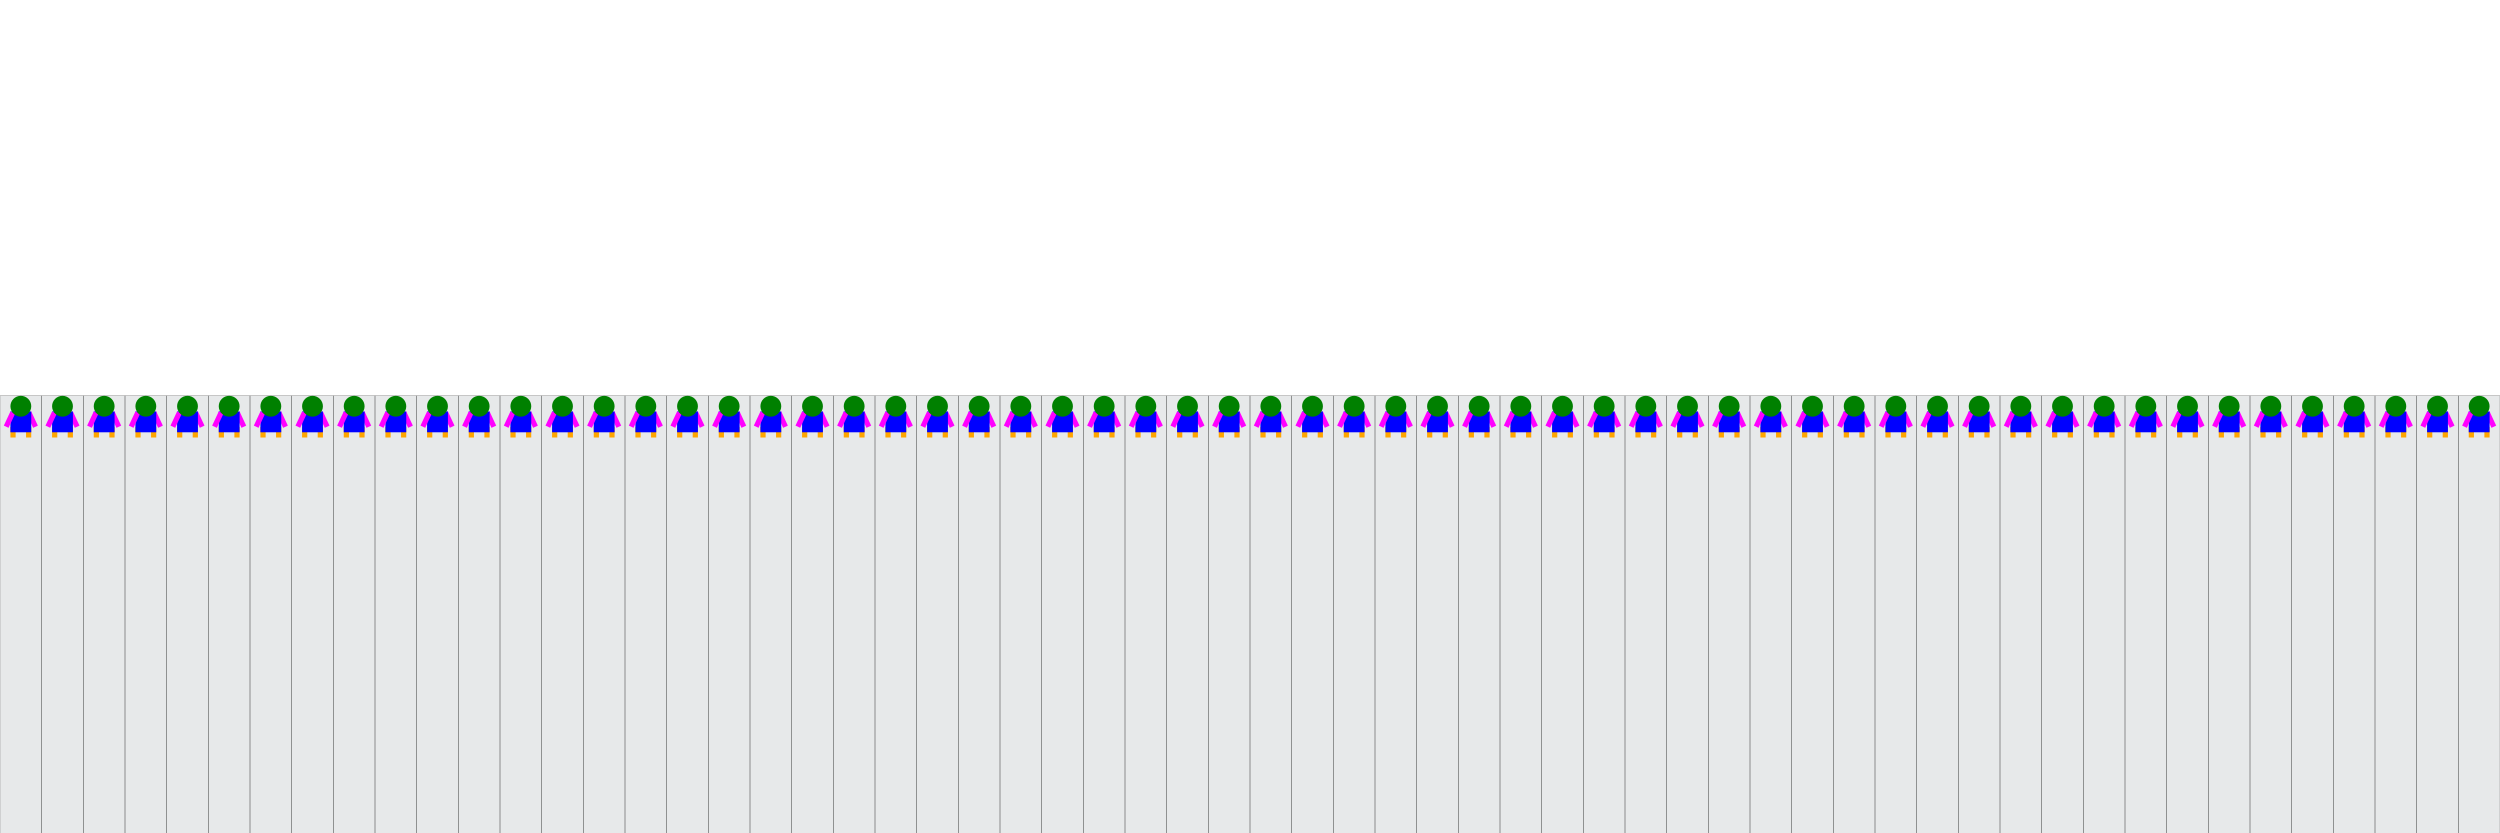 
<svg class="svg-sprite"
  width="600" height="200"
  viewBox="0 0 12000 200"
  xmlns="http://www.w3.org/2000/svg"
>

  <rect class="svg-background" width="100%" height="100%" fill="#E7E9EA" />

  
        <g class="g-sprite-0" transform="translate(0, 0)">
          <rect class="svg-background" x="0" width="200" height="100%" stroke="black" fill="transparent" />
      
          <rect class="leg-l" x="50" y="150" width="25" height="50" fill="orange"  />
          <rect class="leg-r" x="125" y="150" width="25" height="50" fill="orange" />
      
          <rect class="arm-r" x="125" y="75" width="25" height="75" fill="magenta" transform="rotate(-25, 150, 75)" />
          <rect class="body" x="50" y="75" width="100" height="100" fill="blue" />
          <rect class="arm-l" x="50" y="75" width="25" height="75" fill="magenta" transform="rotate(25, 50, 75)" />
      
          <circle class="head" cx="100" cy="50" r="50" fill="green" />
        </g>
      

        <g class="g-sprite-1" transform="translate(200, 0)">
          <rect class="svg-background" x="0" width="200" height="100%" stroke="black" fill="transparent" />
      
          <rect class="leg-l" x="50" y="150" width="25" height="50" fill="orange"  />
          <rect class="leg-r" x="125" y="150" width="25" height="50" fill="orange" />
      
          <rect class="arm-r" x="125" y="75" width="25" height="75" fill="magenta" transform="rotate(-25, 150, 75)" />
          <rect class="body" x="50" y="75" width="100" height="100" fill="blue" />
          <rect class="arm-l" x="50" y="75" width="25" height="75" fill="magenta" transform="rotate(25, 50, 75)" />
      
          <circle class="head" cx="100" cy="50" r="50" fill="green" />
        </g>
      

        <g class="g-sprite-2" transform="translate(400, 0)">
          <rect class="svg-background" x="0" width="200" height="100%" stroke="black" fill="transparent" />
      
          <rect class="leg-l" x="50" y="150" width="25" height="50" fill="orange"  />
          <rect class="leg-r" x="125" y="150" width="25" height="50" fill="orange" />
      
          <rect class="arm-r" x="125" y="75" width="25" height="75" fill="magenta" transform="rotate(-25, 150, 75)" />
          <rect class="body" x="50" y="75" width="100" height="100" fill="blue" />
          <rect class="arm-l" x="50" y="75" width="25" height="75" fill="magenta" transform="rotate(25, 50, 75)" />
      
          <circle class="head" cx="100" cy="50" r="50" fill="green" />
        </g>
      

        <g class="g-sprite-3" transform="translate(600, 0)">
          <rect class="svg-background" x="0" width="200" height="100%" stroke="black" fill="transparent" />
      
          <rect class="leg-l" x="50" y="150" width="25" height="50" fill="orange"  />
          <rect class="leg-r" x="125" y="150" width="25" height="50" fill="orange" />
      
          <rect class="arm-r" x="125" y="75" width="25" height="75" fill="magenta" transform="rotate(-25, 150, 75)" />
          <rect class="body" x="50" y="75" width="100" height="100" fill="blue" />
          <rect class="arm-l" x="50" y="75" width="25" height="75" fill="magenta" transform="rotate(25, 50, 75)" />
      
          <circle class="head" cx="100" cy="50" r="50" fill="green" />
        </g>
      

        <g class="g-sprite-4" transform="translate(800, 0)">
          <rect class="svg-background" x="0" width="200" height="100%" stroke="black" fill="transparent" />
      
          <rect class="leg-l" x="50" y="150" width="25" height="50" fill="orange"  />
          <rect class="leg-r" x="125" y="150" width="25" height="50" fill="orange" />
      
          <rect class="arm-r" x="125" y="75" width="25" height="75" fill="magenta" transform="rotate(-25, 150, 75)" />
          <rect class="body" x="50" y="75" width="100" height="100" fill="blue" />
          <rect class="arm-l" x="50" y="75" width="25" height="75" fill="magenta" transform="rotate(25, 50, 75)" />
      
          <circle class="head" cx="100" cy="50" r="50" fill="green" />
        </g>
      

        <g class="g-sprite-5" transform="translate(1000, 0)">
          <rect class="svg-background" x="0" width="200" height="100%" stroke="black" fill="transparent" />
      
          <rect class="leg-l" x="50" y="150" width="25" height="50" fill="orange"  />
          <rect class="leg-r" x="125" y="150" width="25" height="50" fill="orange" />
      
          <rect class="arm-r" x="125" y="75" width="25" height="75" fill="magenta" transform="rotate(-25, 150, 75)" />
          <rect class="body" x="50" y="75" width="100" height="100" fill="blue" />
          <rect class="arm-l" x="50" y="75" width="25" height="75" fill="magenta" transform="rotate(25, 50, 75)" />
      
          <circle class="head" cx="100" cy="50" r="50" fill="green" />
        </g>
      

        <g class="g-sprite-6" transform="translate(1200, 0)">
          <rect class="svg-background" x="0" width="200" height="100%" stroke="black" fill="transparent" />
      
          <rect class="leg-l" x="50" y="150" width="25" height="50" fill="orange"  />
          <rect class="leg-r" x="125" y="150" width="25" height="50" fill="orange" />
      
          <rect class="arm-r" x="125" y="75" width="25" height="75" fill="magenta" transform="rotate(-25, 150, 75)" />
          <rect class="body" x="50" y="75" width="100" height="100" fill="blue" />
          <rect class="arm-l" x="50" y="75" width="25" height="75" fill="magenta" transform="rotate(25, 50, 75)" />
      
          <circle class="head" cx="100" cy="50" r="50" fill="green" />
        </g>
      

        <g class="g-sprite-7" transform="translate(1400, 0)">
          <rect class="svg-background" x="0" width="200" height="100%" stroke="black" fill="transparent" />
      
          <rect class="leg-l" x="50" y="150" width="25" height="50" fill="orange"  />
          <rect class="leg-r" x="125" y="150" width="25" height="50" fill="orange" />
      
          <rect class="arm-r" x="125" y="75" width="25" height="75" fill="magenta" transform="rotate(-25, 150, 75)" />
          <rect class="body" x="50" y="75" width="100" height="100" fill="blue" />
          <rect class="arm-l" x="50" y="75" width="25" height="75" fill="magenta" transform="rotate(25, 50, 75)" />
      
          <circle class="head" cx="100" cy="50" r="50" fill="green" />
        </g>
      

        <g class="g-sprite-8" transform="translate(1600, 0)">
          <rect class="svg-background" x="0" width="200" height="100%" stroke="black" fill="transparent" />
      
          <rect class="leg-l" x="50" y="150" width="25" height="50" fill="orange"  />
          <rect class="leg-r" x="125" y="150" width="25" height="50" fill="orange" />
      
          <rect class="arm-r" x="125" y="75" width="25" height="75" fill="magenta" transform="rotate(-25, 150, 75)" />
          <rect class="body" x="50" y="75" width="100" height="100" fill="blue" />
          <rect class="arm-l" x="50" y="75" width="25" height="75" fill="magenta" transform="rotate(25, 50, 75)" />
      
          <circle class="head" cx="100" cy="50" r="50" fill="green" />
        </g>
      

        <g class="g-sprite-9" transform="translate(1800, 0)">
          <rect class="svg-background" x="0" width="200" height="100%" stroke="black" fill="transparent" />
      
          <rect class="leg-l" x="50" y="150" width="25" height="50" fill="orange"  />
          <rect class="leg-r" x="125" y="150" width="25" height="50" fill="orange" />
      
          <rect class="arm-r" x="125" y="75" width="25" height="75" fill="magenta" transform="rotate(-25, 150, 75)" />
          <rect class="body" x="50" y="75" width="100" height="100" fill="blue" />
          <rect class="arm-l" x="50" y="75" width="25" height="75" fill="magenta" transform="rotate(25, 50, 75)" />
      
          <circle class="head" cx="100" cy="50" r="50" fill="green" />
        </g>
      

        <g class="g-sprite-10" transform="translate(2000, 0)">
          <rect class="svg-background" x="0" width="200" height="100%" stroke="black" fill="transparent" />
      
          <rect class="leg-l" x="50" y="150" width="25" height="50" fill="orange"  />
          <rect class="leg-r" x="125" y="150" width="25" height="50" fill="orange" />
      
          <rect class="arm-r" x="125" y="75" width="25" height="75" fill="magenta" transform="rotate(-25, 150, 75)" />
          <rect class="body" x="50" y="75" width="100" height="100" fill="blue" />
          <rect class="arm-l" x="50" y="75" width="25" height="75" fill="magenta" transform="rotate(25, 50, 75)" />
      
          <circle class="head" cx="100" cy="50" r="50" fill="green" />
        </g>
      

        <g class="g-sprite-11" transform="translate(2200, 0)">
          <rect class="svg-background" x="0" width="200" height="100%" stroke="black" fill="transparent" />
      
          <rect class="leg-l" x="50" y="150" width="25" height="50" fill="orange"  />
          <rect class="leg-r" x="125" y="150" width="25" height="50" fill="orange" />
      
          <rect class="arm-r" x="125" y="75" width="25" height="75" fill="magenta" transform="rotate(-25, 150, 75)" />
          <rect class="body" x="50" y="75" width="100" height="100" fill="blue" />
          <rect class="arm-l" x="50" y="75" width="25" height="75" fill="magenta" transform="rotate(25, 50, 75)" />
      
          <circle class="head" cx="100" cy="50" r="50" fill="green" />
        </g>
      

        <g class="g-sprite-12" transform="translate(2400, 0)">
          <rect class="svg-background" x="0" width="200" height="100%" stroke="black" fill="transparent" />
      
          <rect class="leg-l" x="50" y="150" width="25" height="50" fill="orange"  />
          <rect class="leg-r" x="125" y="150" width="25" height="50" fill="orange" />
      
          <rect class="arm-r" x="125" y="75" width="25" height="75" fill="magenta" transform="rotate(-25, 150, 75)" />
          <rect class="body" x="50" y="75" width="100" height="100" fill="blue" />
          <rect class="arm-l" x="50" y="75" width="25" height="75" fill="magenta" transform="rotate(25, 50, 75)" />
      
          <circle class="head" cx="100" cy="50" r="50" fill="green" />
        </g>
      

        <g class="g-sprite-13" transform="translate(2600, 0)">
          <rect class="svg-background" x="0" width="200" height="100%" stroke="black" fill="transparent" />
      
          <rect class="leg-l" x="50" y="150" width="25" height="50" fill="orange"  />
          <rect class="leg-r" x="125" y="150" width="25" height="50" fill="orange" />
      
          <rect class="arm-r" x="125" y="75" width="25" height="75" fill="magenta" transform="rotate(-25, 150, 75)" />
          <rect class="body" x="50" y="75" width="100" height="100" fill="blue" />
          <rect class="arm-l" x="50" y="75" width="25" height="75" fill="magenta" transform="rotate(25, 50, 75)" />
      
          <circle class="head" cx="100" cy="50" r="50" fill="green" />
        </g>
      

        <g class="g-sprite-14" transform="translate(2800, 0)">
          <rect class="svg-background" x="0" width="200" height="100%" stroke="black" fill="transparent" />
      
          <rect class="leg-l" x="50" y="150" width="25" height="50" fill="orange"  />
          <rect class="leg-r" x="125" y="150" width="25" height="50" fill="orange" />
      
          <rect class="arm-r" x="125" y="75" width="25" height="75" fill="magenta" transform="rotate(-25, 150, 75)" />
          <rect class="body" x="50" y="75" width="100" height="100" fill="blue" />
          <rect class="arm-l" x="50" y="75" width="25" height="75" fill="magenta" transform="rotate(25, 50, 75)" />
      
          <circle class="head" cx="100" cy="50" r="50" fill="green" />
        </g>
      

        <g class="g-sprite-15" transform="translate(3000, 0)">
          <rect class="svg-background" x="0" width="200" height="100%" stroke="black" fill="transparent" />
      
          <rect class="leg-l" x="50" y="150" width="25" height="50" fill="orange"  />
          <rect class="leg-r" x="125" y="150" width="25" height="50" fill="orange" />
      
          <rect class="arm-r" x="125" y="75" width="25" height="75" fill="magenta" transform="rotate(-25, 150, 75)" />
          <rect class="body" x="50" y="75" width="100" height="100" fill="blue" />
          <rect class="arm-l" x="50" y="75" width="25" height="75" fill="magenta" transform="rotate(25, 50, 75)" />
      
          <circle class="head" cx="100" cy="50" r="50" fill="green" />
        </g>
      

        <g class="g-sprite-16" transform="translate(3200, 0)">
          <rect class="svg-background" x="0" width="200" height="100%" stroke="black" fill="transparent" />
      
          <rect class="leg-l" x="50" y="150" width="25" height="50" fill="orange"  />
          <rect class="leg-r" x="125" y="150" width="25" height="50" fill="orange" />
      
          <rect class="arm-r" x="125" y="75" width="25" height="75" fill="magenta" transform="rotate(-25, 150, 75)" />
          <rect class="body" x="50" y="75" width="100" height="100" fill="blue" />
          <rect class="arm-l" x="50" y="75" width="25" height="75" fill="magenta" transform="rotate(25, 50, 75)" />
      
          <circle class="head" cx="100" cy="50" r="50" fill="green" />
        </g>
      

        <g class="g-sprite-17" transform="translate(3400, 0)">
          <rect class="svg-background" x="0" width="200" height="100%" stroke="black" fill="transparent" />
      
          <rect class="leg-l" x="50" y="150" width="25" height="50" fill="orange"  />
          <rect class="leg-r" x="125" y="150" width="25" height="50" fill="orange" />
      
          <rect class="arm-r" x="125" y="75" width="25" height="75" fill="magenta" transform="rotate(-25, 150, 75)" />
          <rect class="body" x="50" y="75" width="100" height="100" fill="blue" />
          <rect class="arm-l" x="50" y="75" width="25" height="75" fill="magenta" transform="rotate(25, 50, 75)" />
      
          <circle class="head" cx="100" cy="50" r="50" fill="green" />
        </g>
      

        <g class="g-sprite-18" transform="translate(3600, 0)">
          <rect class="svg-background" x="0" width="200" height="100%" stroke="black" fill="transparent" />
      
          <rect class="leg-l" x="50" y="150" width="25" height="50" fill="orange"  />
          <rect class="leg-r" x="125" y="150" width="25" height="50" fill="orange" />
      
          <rect class="arm-r" x="125" y="75" width="25" height="75" fill="magenta" transform="rotate(-25, 150, 75)" />
          <rect class="body" x="50" y="75" width="100" height="100" fill="blue" />
          <rect class="arm-l" x="50" y="75" width="25" height="75" fill="magenta" transform="rotate(25, 50, 75)" />
      
          <circle class="head" cx="100" cy="50" r="50" fill="green" />
        </g>
      

        <g class="g-sprite-19" transform="translate(3800, 0)">
          <rect class="svg-background" x="0" width="200" height="100%" stroke="black" fill="transparent" />
      
          <rect class="leg-l" x="50" y="150" width="25" height="50" fill="orange"  />
          <rect class="leg-r" x="125" y="150" width="25" height="50" fill="orange" />
      
          <rect class="arm-r" x="125" y="75" width="25" height="75" fill="magenta" transform="rotate(-25, 150, 75)" />
          <rect class="body" x="50" y="75" width="100" height="100" fill="blue" />
          <rect class="arm-l" x="50" y="75" width="25" height="75" fill="magenta" transform="rotate(25, 50, 75)" />
      
          <circle class="head" cx="100" cy="50" r="50" fill="green" />
        </g>
      

        <g class="g-sprite-20" transform="translate(4000, 0)">
          <rect class="svg-background" x="0" width="200" height="100%" stroke="black" fill="transparent" />
      
          <rect class="leg-l" x="50" y="150" width="25" height="50" fill="orange"  />
          <rect class="leg-r" x="125" y="150" width="25" height="50" fill="orange" />
      
          <rect class="arm-r" x="125" y="75" width="25" height="75" fill="magenta" transform="rotate(-25, 150, 75)" />
          <rect class="body" x="50" y="75" width="100" height="100" fill="blue" />
          <rect class="arm-l" x="50" y="75" width="25" height="75" fill="magenta" transform="rotate(25, 50, 75)" />
      
          <circle class="head" cx="100" cy="50" r="50" fill="green" />
        </g>
      

        <g class="g-sprite-21" transform="translate(4200, 0)">
          <rect class="svg-background" x="0" width="200" height="100%" stroke="black" fill="transparent" />
      
          <rect class="leg-l" x="50" y="150" width="25" height="50" fill="orange"  />
          <rect class="leg-r" x="125" y="150" width="25" height="50" fill="orange" />
      
          <rect class="arm-r" x="125" y="75" width="25" height="75" fill="magenta" transform="rotate(-25, 150, 75)" />
          <rect class="body" x="50" y="75" width="100" height="100" fill="blue" />
          <rect class="arm-l" x="50" y="75" width="25" height="75" fill="magenta" transform="rotate(25, 50, 75)" />
      
          <circle class="head" cx="100" cy="50" r="50" fill="green" />
        </g>
      

        <g class="g-sprite-22" transform="translate(4400, 0)">
          <rect class="svg-background" x="0" width="200" height="100%" stroke="black" fill="transparent" />
      
          <rect class="leg-l" x="50" y="150" width="25" height="50" fill="orange"  />
          <rect class="leg-r" x="125" y="150" width="25" height="50" fill="orange" />
      
          <rect class="arm-r" x="125" y="75" width="25" height="75" fill="magenta" transform="rotate(-25, 150, 75)" />
          <rect class="body" x="50" y="75" width="100" height="100" fill="blue" />
          <rect class="arm-l" x="50" y="75" width="25" height="75" fill="magenta" transform="rotate(25, 50, 75)" />
      
          <circle class="head" cx="100" cy="50" r="50" fill="green" />
        </g>
      

        <g class="g-sprite-23" transform="translate(4600, 0)">
          <rect class="svg-background" x="0" width="200" height="100%" stroke="black" fill="transparent" />
      
          <rect class="leg-l" x="50" y="150" width="25" height="50" fill="orange"  />
          <rect class="leg-r" x="125" y="150" width="25" height="50" fill="orange" />
      
          <rect class="arm-r" x="125" y="75" width="25" height="75" fill="magenta" transform="rotate(-25, 150, 75)" />
          <rect class="body" x="50" y="75" width="100" height="100" fill="blue" />
          <rect class="arm-l" x="50" y="75" width="25" height="75" fill="magenta" transform="rotate(25, 50, 75)" />
      
          <circle class="head" cx="100" cy="50" r="50" fill="green" />
        </g>
      

        <g class="g-sprite-24" transform="translate(4800, 0)">
          <rect class="svg-background" x="0" width="200" height="100%" stroke="black" fill="transparent" />
      
          <rect class="leg-l" x="50" y="150" width="25" height="50" fill="orange"  />
          <rect class="leg-r" x="125" y="150" width="25" height="50" fill="orange" />
      
          <rect class="arm-r" x="125" y="75" width="25" height="75" fill="magenta" transform="rotate(-25, 150, 75)" />
          <rect class="body" x="50" y="75" width="100" height="100" fill="blue" />
          <rect class="arm-l" x="50" y="75" width="25" height="75" fill="magenta" transform="rotate(25, 50, 75)" />
      
          <circle class="head" cx="100" cy="50" r="50" fill="green" />
        </g>
      

        <g class="g-sprite-25" transform="translate(5000, 0)">
          <rect class="svg-background" x="0" width="200" height="100%" stroke="black" fill="transparent" />
      
          <rect class="leg-l" x="50" y="150" width="25" height="50" fill="orange"  />
          <rect class="leg-r" x="125" y="150" width="25" height="50" fill="orange" />
      
          <rect class="arm-r" x="125" y="75" width="25" height="75" fill="magenta" transform="rotate(-25, 150, 75)" />
          <rect class="body" x="50" y="75" width="100" height="100" fill="blue" />
          <rect class="arm-l" x="50" y="75" width="25" height="75" fill="magenta" transform="rotate(25, 50, 75)" />
      
          <circle class="head" cx="100" cy="50" r="50" fill="green" />
        </g>
      

        <g class="g-sprite-26" transform="translate(5200, 0)">
          <rect class="svg-background" x="0" width="200" height="100%" stroke="black" fill="transparent" />
      
          <rect class="leg-l" x="50" y="150" width="25" height="50" fill="orange"  />
          <rect class="leg-r" x="125" y="150" width="25" height="50" fill="orange" />
      
          <rect class="arm-r" x="125" y="75" width="25" height="75" fill="magenta" transform="rotate(-25, 150, 75)" />
          <rect class="body" x="50" y="75" width="100" height="100" fill="blue" />
          <rect class="arm-l" x="50" y="75" width="25" height="75" fill="magenta" transform="rotate(25, 50, 75)" />
      
          <circle class="head" cx="100" cy="50" r="50" fill="green" />
        </g>
      

        <g class="g-sprite-27" transform="translate(5400, 0)">
          <rect class="svg-background" x="0" width="200" height="100%" stroke="black" fill="transparent" />
      
          <rect class="leg-l" x="50" y="150" width="25" height="50" fill="orange"  />
          <rect class="leg-r" x="125" y="150" width="25" height="50" fill="orange" />
      
          <rect class="arm-r" x="125" y="75" width="25" height="75" fill="magenta" transform="rotate(-25, 150, 75)" />
          <rect class="body" x="50" y="75" width="100" height="100" fill="blue" />
          <rect class="arm-l" x="50" y="75" width="25" height="75" fill="magenta" transform="rotate(25, 50, 75)" />
      
          <circle class="head" cx="100" cy="50" r="50" fill="green" />
        </g>
      

        <g class="g-sprite-28" transform="translate(5600, 0)">
          <rect class="svg-background" x="0" width="200" height="100%" stroke="black" fill="transparent" />
      
          <rect class="leg-l" x="50" y="150" width="25" height="50" fill="orange"  />
          <rect class="leg-r" x="125" y="150" width="25" height="50" fill="orange" />
      
          <rect class="arm-r" x="125" y="75" width="25" height="75" fill="magenta" transform="rotate(-25, 150, 75)" />
          <rect class="body" x="50" y="75" width="100" height="100" fill="blue" />
          <rect class="arm-l" x="50" y="75" width="25" height="75" fill="magenta" transform="rotate(25, 50, 75)" />
      
          <circle class="head" cx="100" cy="50" r="50" fill="green" />
        </g>
      

        <g class="g-sprite-29" transform="translate(5800, 0)">
          <rect class="svg-background" x="0" width="200" height="100%" stroke="black" fill="transparent" />
      
          <rect class="leg-l" x="50" y="150" width="25" height="50" fill="orange"  />
          <rect class="leg-r" x="125" y="150" width="25" height="50" fill="orange" />
      
          <rect class="arm-r" x="125" y="75" width="25" height="75" fill="magenta" transform="rotate(-25, 150, 75)" />
          <rect class="body" x="50" y="75" width="100" height="100" fill="blue" />
          <rect class="arm-l" x="50" y="75" width="25" height="75" fill="magenta" transform="rotate(25, 50, 75)" />
      
          <circle class="head" cx="100" cy="50" r="50" fill="green" />
        </g>
      

        <g class="g-sprite-30" transform="translate(6000, 0)">
          <rect class="svg-background" x="0" width="200" height="100%" stroke="black" fill="transparent" />
      
          <rect class="leg-l" x="50" y="150" width="25" height="50" fill="orange"  />
          <rect class="leg-r" x="125" y="150" width="25" height="50" fill="orange" />
      
          <rect class="arm-r" x="125" y="75" width="25" height="75" fill="magenta" transform="rotate(-25, 150, 75)" />
          <rect class="body" x="50" y="75" width="100" height="100" fill="blue" />
          <rect class="arm-l" x="50" y="75" width="25" height="75" fill="magenta" transform="rotate(25, 50, 75)" />
      
          <circle class="head" cx="100" cy="50" r="50" fill="green" />
        </g>
      

        <g class="g-sprite-31" transform="translate(6200, 0)">
          <rect class="svg-background" x="0" width="200" height="100%" stroke="black" fill="transparent" />
      
          <rect class="leg-l" x="50" y="150" width="25" height="50" fill="orange"  />
          <rect class="leg-r" x="125" y="150" width="25" height="50" fill="orange" />
      
          <rect class="arm-r" x="125" y="75" width="25" height="75" fill="magenta" transform="rotate(-25, 150, 75)" />
          <rect class="body" x="50" y="75" width="100" height="100" fill="blue" />
          <rect class="arm-l" x="50" y="75" width="25" height="75" fill="magenta" transform="rotate(25, 50, 75)" />
      
          <circle class="head" cx="100" cy="50" r="50" fill="green" />
        </g>
      

        <g class="g-sprite-32" transform="translate(6400, 0)">
          <rect class="svg-background" x="0" width="200" height="100%" stroke="black" fill="transparent" />
      
          <rect class="leg-l" x="50" y="150" width="25" height="50" fill="orange"  />
          <rect class="leg-r" x="125" y="150" width="25" height="50" fill="orange" />
      
          <rect class="arm-r" x="125" y="75" width="25" height="75" fill="magenta" transform="rotate(-25, 150, 75)" />
          <rect class="body" x="50" y="75" width="100" height="100" fill="blue" />
          <rect class="arm-l" x="50" y="75" width="25" height="75" fill="magenta" transform="rotate(25, 50, 75)" />
      
          <circle class="head" cx="100" cy="50" r="50" fill="green" />
        </g>
      

        <g class="g-sprite-33" transform="translate(6600, 0)">
          <rect class="svg-background" x="0" width="200" height="100%" stroke="black" fill="transparent" />
      
          <rect class="leg-l" x="50" y="150" width="25" height="50" fill="orange"  />
          <rect class="leg-r" x="125" y="150" width="25" height="50" fill="orange" />
      
          <rect class="arm-r" x="125" y="75" width="25" height="75" fill="magenta" transform="rotate(-25, 150, 75)" />
          <rect class="body" x="50" y="75" width="100" height="100" fill="blue" />
          <rect class="arm-l" x="50" y="75" width="25" height="75" fill="magenta" transform="rotate(25, 50, 75)" />
      
          <circle class="head" cx="100" cy="50" r="50" fill="green" />
        </g>
      

        <g class="g-sprite-34" transform="translate(6800, 0)">
          <rect class="svg-background" x="0" width="200" height="100%" stroke="black" fill="transparent" />
      
          <rect class="leg-l" x="50" y="150" width="25" height="50" fill="orange"  />
          <rect class="leg-r" x="125" y="150" width="25" height="50" fill="orange" />
      
          <rect class="arm-r" x="125" y="75" width="25" height="75" fill="magenta" transform="rotate(-25, 150, 75)" />
          <rect class="body" x="50" y="75" width="100" height="100" fill="blue" />
          <rect class="arm-l" x="50" y="75" width="25" height="75" fill="magenta" transform="rotate(25, 50, 75)" />
      
          <circle class="head" cx="100" cy="50" r="50" fill="green" />
        </g>
      

        <g class="g-sprite-35" transform="translate(7000, 0)">
          <rect class="svg-background" x="0" width="200" height="100%" stroke="black" fill="transparent" />
      
          <rect class="leg-l" x="50" y="150" width="25" height="50" fill="orange"  />
          <rect class="leg-r" x="125" y="150" width="25" height="50" fill="orange" />
      
          <rect class="arm-r" x="125" y="75" width="25" height="75" fill="magenta" transform="rotate(-25, 150, 75)" />
          <rect class="body" x="50" y="75" width="100" height="100" fill="blue" />
          <rect class="arm-l" x="50" y="75" width="25" height="75" fill="magenta" transform="rotate(25, 50, 75)" />
      
          <circle class="head" cx="100" cy="50" r="50" fill="green" />
        </g>
      

        <g class="g-sprite-36" transform="translate(7200, 0)">
          <rect class="svg-background" x="0" width="200" height="100%" stroke="black" fill="transparent" />
      
          <rect class="leg-l" x="50" y="150" width="25" height="50" fill="orange"  />
          <rect class="leg-r" x="125" y="150" width="25" height="50" fill="orange" />
      
          <rect class="arm-r" x="125" y="75" width="25" height="75" fill="magenta" transform="rotate(-25, 150, 75)" />
          <rect class="body" x="50" y="75" width="100" height="100" fill="blue" />
          <rect class="arm-l" x="50" y="75" width="25" height="75" fill="magenta" transform="rotate(25, 50, 75)" />
      
          <circle class="head" cx="100" cy="50" r="50" fill="green" />
        </g>
      

        <g class="g-sprite-37" transform="translate(7400, 0)">
          <rect class="svg-background" x="0" width="200" height="100%" stroke="black" fill="transparent" />
      
          <rect class="leg-l" x="50" y="150" width="25" height="50" fill="orange"  />
          <rect class="leg-r" x="125" y="150" width="25" height="50" fill="orange" />
      
          <rect class="arm-r" x="125" y="75" width="25" height="75" fill="magenta" transform="rotate(-25, 150, 75)" />
          <rect class="body" x="50" y="75" width="100" height="100" fill="blue" />
          <rect class="arm-l" x="50" y="75" width="25" height="75" fill="magenta" transform="rotate(25, 50, 75)" />
      
          <circle class="head" cx="100" cy="50" r="50" fill="green" />
        </g>
      

        <g class="g-sprite-38" transform="translate(7600, 0)">
          <rect class="svg-background" x="0" width="200" height="100%" stroke="black" fill="transparent" />
      
          <rect class="leg-l" x="50" y="150" width="25" height="50" fill="orange"  />
          <rect class="leg-r" x="125" y="150" width="25" height="50" fill="orange" />
      
          <rect class="arm-r" x="125" y="75" width="25" height="75" fill="magenta" transform="rotate(-25, 150, 75)" />
          <rect class="body" x="50" y="75" width="100" height="100" fill="blue" />
          <rect class="arm-l" x="50" y="75" width="25" height="75" fill="magenta" transform="rotate(25, 50, 75)" />
      
          <circle class="head" cx="100" cy="50" r="50" fill="green" />
        </g>
      

        <g class="g-sprite-39" transform="translate(7800, 0)">
          <rect class="svg-background" x="0" width="200" height="100%" stroke="black" fill="transparent" />
      
          <rect class="leg-l" x="50" y="150" width="25" height="50" fill="orange"  />
          <rect class="leg-r" x="125" y="150" width="25" height="50" fill="orange" />
      
          <rect class="arm-r" x="125" y="75" width="25" height="75" fill="magenta" transform="rotate(-25, 150, 75)" />
          <rect class="body" x="50" y="75" width="100" height="100" fill="blue" />
          <rect class="arm-l" x="50" y="75" width="25" height="75" fill="magenta" transform="rotate(25, 50, 75)" />
      
          <circle class="head" cx="100" cy="50" r="50" fill="green" />
        </g>
      

        <g class="g-sprite-40" transform="translate(8000, 0)">
          <rect class="svg-background" x="0" width="200" height="100%" stroke="black" fill="transparent" />
      
          <rect class="leg-l" x="50" y="150" width="25" height="50" fill="orange"  />
          <rect class="leg-r" x="125" y="150" width="25" height="50" fill="orange" />
      
          <rect class="arm-r" x="125" y="75" width="25" height="75" fill="magenta" transform="rotate(-25, 150, 75)" />
          <rect class="body" x="50" y="75" width="100" height="100" fill="blue" />
          <rect class="arm-l" x="50" y="75" width="25" height="75" fill="magenta" transform="rotate(25, 50, 75)" />
      
          <circle class="head" cx="100" cy="50" r="50" fill="green" />
        </g>
      

        <g class="g-sprite-41" transform="translate(8200, 0)">
          <rect class="svg-background" x="0" width="200" height="100%" stroke="black" fill="transparent" />
      
          <rect class="leg-l" x="50" y="150" width="25" height="50" fill="orange"  />
          <rect class="leg-r" x="125" y="150" width="25" height="50" fill="orange" />
      
          <rect class="arm-r" x="125" y="75" width="25" height="75" fill="magenta" transform="rotate(-25, 150, 75)" />
          <rect class="body" x="50" y="75" width="100" height="100" fill="blue" />
          <rect class="arm-l" x="50" y="75" width="25" height="75" fill="magenta" transform="rotate(25, 50, 75)" />
      
          <circle class="head" cx="100" cy="50" r="50" fill="green" />
        </g>
      

        <g class="g-sprite-42" transform="translate(8400, 0)">
          <rect class="svg-background" x="0" width="200" height="100%" stroke="black" fill="transparent" />
      
          <rect class="leg-l" x="50" y="150" width="25" height="50" fill="orange"  />
          <rect class="leg-r" x="125" y="150" width="25" height="50" fill="orange" />
      
          <rect class="arm-r" x="125" y="75" width="25" height="75" fill="magenta" transform="rotate(-25, 150, 75)" />
          <rect class="body" x="50" y="75" width="100" height="100" fill="blue" />
          <rect class="arm-l" x="50" y="75" width="25" height="75" fill="magenta" transform="rotate(25, 50, 75)" />
      
          <circle class="head" cx="100" cy="50" r="50" fill="green" />
        </g>
      

        <g class="g-sprite-43" transform="translate(8600, 0)">
          <rect class="svg-background" x="0" width="200" height="100%" stroke="black" fill="transparent" />
      
          <rect class="leg-l" x="50" y="150" width="25" height="50" fill="orange"  />
          <rect class="leg-r" x="125" y="150" width="25" height="50" fill="orange" />
      
          <rect class="arm-r" x="125" y="75" width="25" height="75" fill="magenta" transform="rotate(-25, 150, 75)" />
          <rect class="body" x="50" y="75" width="100" height="100" fill="blue" />
          <rect class="arm-l" x="50" y="75" width="25" height="75" fill="magenta" transform="rotate(25, 50, 75)" />
      
          <circle class="head" cx="100" cy="50" r="50" fill="green" />
        </g>
      

        <g class="g-sprite-44" transform="translate(8800, 0)">
          <rect class="svg-background" x="0" width="200" height="100%" stroke="black" fill="transparent" />
      
          <rect class="leg-l" x="50" y="150" width="25" height="50" fill="orange"  />
          <rect class="leg-r" x="125" y="150" width="25" height="50" fill="orange" />
      
          <rect class="arm-r" x="125" y="75" width="25" height="75" fill="magenta" transform="rotate(-25, 150, 75)" />
          <rect class="body" x="50" y="75" width="100" height="100" fill="blue" />
          <rect class="arm-l" x="50" y="75" width="25" height="75" fill="magenta" transform="rotate(25, 50, 75)" />
      
          <circle class="head" cx="100" cy="50" r="50" fill="green" />
        </g>
      

        <g class="g-sprite-45" transform="translate(9000, 0)">
          <rect class="svg-background" x="0" width="200" height="100%" stroke="black" fill="transparent" />
      
          <rect class="leg-l" x="50" y="150" width="25" height="50" fill="orange"  />
          <rect class="leg-r" x="125" y="150" width="25" height="50" fill="orange" />
      
          <rect class="arm-r" x="125" y="75" width="25" height="75" fill="magenta" transform="rotate(-25, 150, 75)" />
          <rect class="body" x="50" y="75" width="100" height="100" fill="blue" />
          <rect class="arm-l" x="50" y="75" width="25" height="75" fill="magenta" transform="rotate(25, 50, 75)" />
      
          <circle class="head" cx="100" cy="50" r="50" fill="green" />
        </g>
      

        <g class="g-sprite-46" transform="translate(9200, 0)">
          <rect class="svg-background" x="0" width="200" height="100%" stroke="black" fill="transparent" />
      
          <rect class="leg-l" x="50" y="150" width="25" height="50" fill="orange"  />
          <rect class="leg-r" x="125" y="150" width="25" height="50" fill="orange" />
      
          <rect class="arm-r" x="125" y="75" width="25" height="75" fill="magenta" transform="rotate(-25, 150, 75)" />
          <rect class="body" x="50" y="75" width="100" height="100" fill="blue" />
          <rect class="arm-l" x="50" y="75" width="25" height="75" fill="magenta" transform="rotate(25, 50, 75)" />
      
          <circle class="head" cx="100" cy="50" r="50" fill="green" />
        </g>
      

        <g class="g-sprite-47" transform="translate(9400, 0)">
          <rect class="svg-background" x="0" width="200" height="100%" stroke="black" fill="transparent" />
      
          <rect class="leg-l" x="50" y="150" width="25" height="50" fill="orange"  />
          <rect class="leg-r" x="125" y="150" width="25" height="50" fill="orange" />
      
          <rect class="arm-r" x="125" y="75" width="25" height="75" fill="magenta" transform="rotate(-25, 150, 75)" />
          <rect class="body" x="50" y="75" width="100" height="100" fill="blue" />
          <rect class="arm-l" x="50" y="75" width="25" height="75" fill="magenta" transform="rotate(25, 50, 75)" />
      
          <circle class="head" cx="100" cy="50" r="50" fill="green" />
        </g>
      

        <g class="g-sprite-48" transform="translate(9600, 0)">
          <rect class="svg-background" x="0" width="200" height="100%" stroke="black" fill="transparent" />
      
          <rect class="leg-l" x="50" y="150" width="25" height="50" fill="orange"  />
          <rect class="leg-r" x="125" y="150" width="25" height="50" fill="orange" />
      
          <rect class="arm-r" x="125" y="75" width="25" height="75" fill="magenta" transform="rotate(-25, 150, 75)" />
          <rect class="body" x="50" y="75" width="100" height="100" fill="blue" />
          <rect class="arm-l" x="50" y="75" width="25" height="75" fill="magenta" transform="rotate(25, 50, 75)" />
      
          <circle class="head" cx="100" cy="50" r="50" fill="green" />
        </g>
      

        <g class="g-sprite-49" transform="translate(9800, 0)">
          <rect class="svg-background" x="0" width="200" height="100%" stroke="black" fill="transparent" />
      
          <rect class="leg-l" x="50" y="150" width="25" height="50" fill="orange"  />
          <rect class="leg-r" x="125" y="150" width="25" height="50" fill="orange" />
      
          <rect class="arm-r" x="125" y="75" width="25" height="75" fill="magenta" transform="rotate(-25, 150, 75)" />
          <rect class="body" x="50" y="75" width="100" height="100" fill="blue" />
          <rect class="arm-l" x="50" y="75" width="25" height="75" fill="magenta" transform="rotate(25, 50, 75)" />
      
          <circle class="head" cx="100" cy="50" r="50" fill="green" />
        </g>
      

        <g class="g-sprite-50" transform="translate(10000, 0)">
          <rect class="svg-background" x="0" width="200" height="100%" stroke="black" fill="transparent" />
      
          <rect class="leg-l" x="50" y="150" width="25" height="50" fill="orange"  />
          <rect class="leg-r" x="125" y="150" width="25" height="50" fill="orange" />
      
          <rect class="arm-r" x="125" y="75" width="25" height="75" fill="magenta" transform="rotate(-25, 150, 75)" />
          <rect class="body" x="50" y="75" width="100" height="100" fill="blue" />
          <rect class="arm-l" x="50" y="75" width="25" height="75" fill="magenta" transform="rotate(25, 50, 75)" />
      
          <circle class="head" cx="100" cy="50" r="50" fill="green" />
        </g>
      

        <g class="g-sprite-51" transform="translate(10200, 0)">
          <rect class="svg-background" x="0" width="200" height="100%" stroke="black" fill="transparent" />
      
          <rect class="leg-l" x="50" y="150" width="25" height="50" fill="orange"  />
          <rect class="leg-r" x="125" y="150" width="25" height="50" fill="orange" />
      
          <rect class="arm-r" x="125" y="75" width="25" height="75" fill="magenta" transform="rotate(-25, 150, 75)" />
          <rect class="body" x="50" y="75" width="100" height="100" fill="blue" />
          <rect class="arm-l" x="50" y="75" width="25" height="75" fill="magenta" transform="rotate(25, 50, 75)" />
      
          <circle class="head" cx="100" cy="50" r="50" fill="green" />
        </g>
      

        <g class="g-sprite-52" transform="translate(10400, 0)">
          <rect class="svg-background" x="0" width="200" height="100%" stroke="black" fill="transparent" />
      
          <rect class="leg-l" x="50" y="150" width="25" height="50" fill="orange"  />
          <rect class="leg-r" x="125" y="150" width="25" height="50" fill="orange" />
      
          <rect class="arm-r" x="125" y="75" width="25" height="75" fill="magenta" transform="rotate(-25, 150, 75)" />
          <rect class="body" x="50" y="75" width="100" height="100" fill="blue" />
          <rect class="arm-l" x="50" y="75" width="25" height="75" fill="magenta" transform="rotate(25, 50, 75)" />
      
          <circle class="head" cx="100" cy="50" r="50" fill="green" />
        </g>
      

        <g class="g-sprite-53" transform="translate(10600, 0)">
          <rect class="svg-background" x="0" width="200" height="100%" stroke="black" fill="transparent" />
      
          <rect class="leg-l" x="50" y="150" width="25" height="50" fill="orange"  />
          <rect class="leg-r" x="125" y="150" width="25" height="50" fill="orange" />
      
          <rect class="arm-r" x="125" y="75" width="25" height="75" fill="magenta" transform="rotate(-25, 150, 75)" />
          <rect class="body" x="50" y="75" width="100" height="100" fill="blue" />
          <rect class="arm-l" x="50" y="75" width="25" height="75" fill="magenta" transform="rotate(25, 50, 75)" />
      
          <circle class="head" cx="100" cy="50" r="50" fill="green" />
        </g>
      

        <g class="g-sprite-54" transform="translate(10800, 0)">
          <rect class="svg-background" x="0" width="200" height="100%" stroke="black" fill="transparent" />
      
          <rect class="leg-l" x="50" y="150" width="25" height="50" fill="orange"  />
          <rect class="leg-r" x="125" y="150" width="25" height="50" fill="orange" />
      
          <rect class="arm-r" x="125" y="75" width="25" height="75" fill="magenta" transform="rotate(-25, 150, 75)" />
          <rect class="body" x="50" y="75" width="100" height="100" fill="blue" />
          <rect class="arm-l" x="50" y="75" width="25" height="75" fill="magenta" transform="rotate(25, 50, 75)" />
      
          <circle class="head" cx="100" cy="50" r="50" fill="green" />
        </g>
      

        <g class="g-sprite-55" transform="translate(11000, 0)">
          <rect class="svg-background" x="0" width="200" height="100%" stroke="black" fill="transparent" />
      
          <rect class="leg-l" x="50" y="150" width="25" height="50" fill="orange"  />
          <rect class="leg-r" x="125" y="150" width="25" height="50" fill="orange" />
      
          <rect class="arm-r" x="125" y="75" width="25" height="75" fill="magenta" transform="rotate(-25, 150, 75)" />
          <rect class="body" x="50" y="75" width="100" height="100" fill="blue" />
          <rect class="arm-l" x="50" y="75" width="25" height="75" fill="magenta" transform="rotate(25, 50, 75)" />
      
          <circle class="head" cx="100" cy="50" r="50" fill="green" />
        </g>
      

        <g class="g-sprite-56" transform="translate(11200, 0)">
          <rect class="svg-background" x="0" width="200" height="100%" stroke="black" fill="transparent" />
      
          <rect class="leg-l" x="50" y="150" width="25" height="50" fill="orange"  />
          <rect class="leg-r" x="125" y="150" width="25" height="50" fill="orange" />
      
          <rect class="arm-r" x="125" y="75" width="25" height="75" fill="magenta" transform="rotate(-25, 150, 75)" />
          <rect class="body" x="50" y="75" width="100" height="100" fill="blue" />
          <rect class="arm-l" x="50" y="75" width="25" height="75" fill="magenta" transform="rotate(25, 50, 75)" />
      
          <circle class="head" cx="100" cy="50" r="50" fill="green" />
        </g>
      

        <g class="g-sprite-57" transform="translate(11400, 0)">
          <rect class="svg-background" x="0" width="200" height="100%" stroke="black" fill="transparent" />
      
          <rect class="leg-l" x="50" y="150" width="25" height="50" fill="orange"  />
          <rect class="leg-r" x="125" y="150" width="25" height="50" fill="orange" />
      
          <rect class="arm-r" x="125" y="75" width="25" height="75" fill="magenta" transform="rotate(-25, 150, 75)" />
          <rect class="body" x="50" y="75" width="100" height="100" fill="blue" />
          <rect class="arm-l" x="50" y="75" width="25" height="75" fill="magenta" transform="rotate(25, 50, 75)" />
      
          <circle class="head" cx="100" cy="50" r="50" fill="green" />
        </g>
      

        <g class="g-sprite-58" transform="translate(11600, 0)">
          <rect class="svg-background" x="0" width="200" height="100%" stroke="black" fill="transparent" />
      
          <rect class="leg-l" x="50" y="150" width="25" height="50" fill="orange"  />
          <rect class="leg-r" x="125" y="150" width="25" height="50" fill="orange" />
      
          <rect class="arm-r" x="125" y="75" width="25" height="75" fill="magenta" transform="rotate(-25, 150, 75)" />
          <rect class="body" x="50" y="75" width="100" height="100" fill="blue" />
          <rect class="arm-l" x="50" y="75" width="25" height="75" fill="magenta" transform="rotate(25, 50, 75)" />
      
          <circle class="head" cx="100" cy="50" r="50" fill="green" />
        </g>
      

        <g class="g-sprite-59" transform="translate(11800, 0)">
          <rect class="svg-background" x="0" width="200" height="100%" stroke="black" fill="transparent" />
      
          <rect class="leg-l" x="50" y="150" width="25" height="50" fill="orange"  />
          <rect class="leg-r" x="125" y="150" width="25" height="50" fill="orange" />
      
          <rect class="arm-r" x="125" y="75" width="25" height="75" fill="magenta" transform="rotate(-25, 150, 75)" />
          <rect class="body" x="50" y="75" width="100" height="100" fill="blue" />
          <rect class="arm-l" x="50" y="75" width="25" height="75" fill="magenta" transform="rotate(25, 50, 75)" />
      
          <circle class="head" cx="100" cy="50" r="50" fill="green" />
        </g>
      

</svg>
